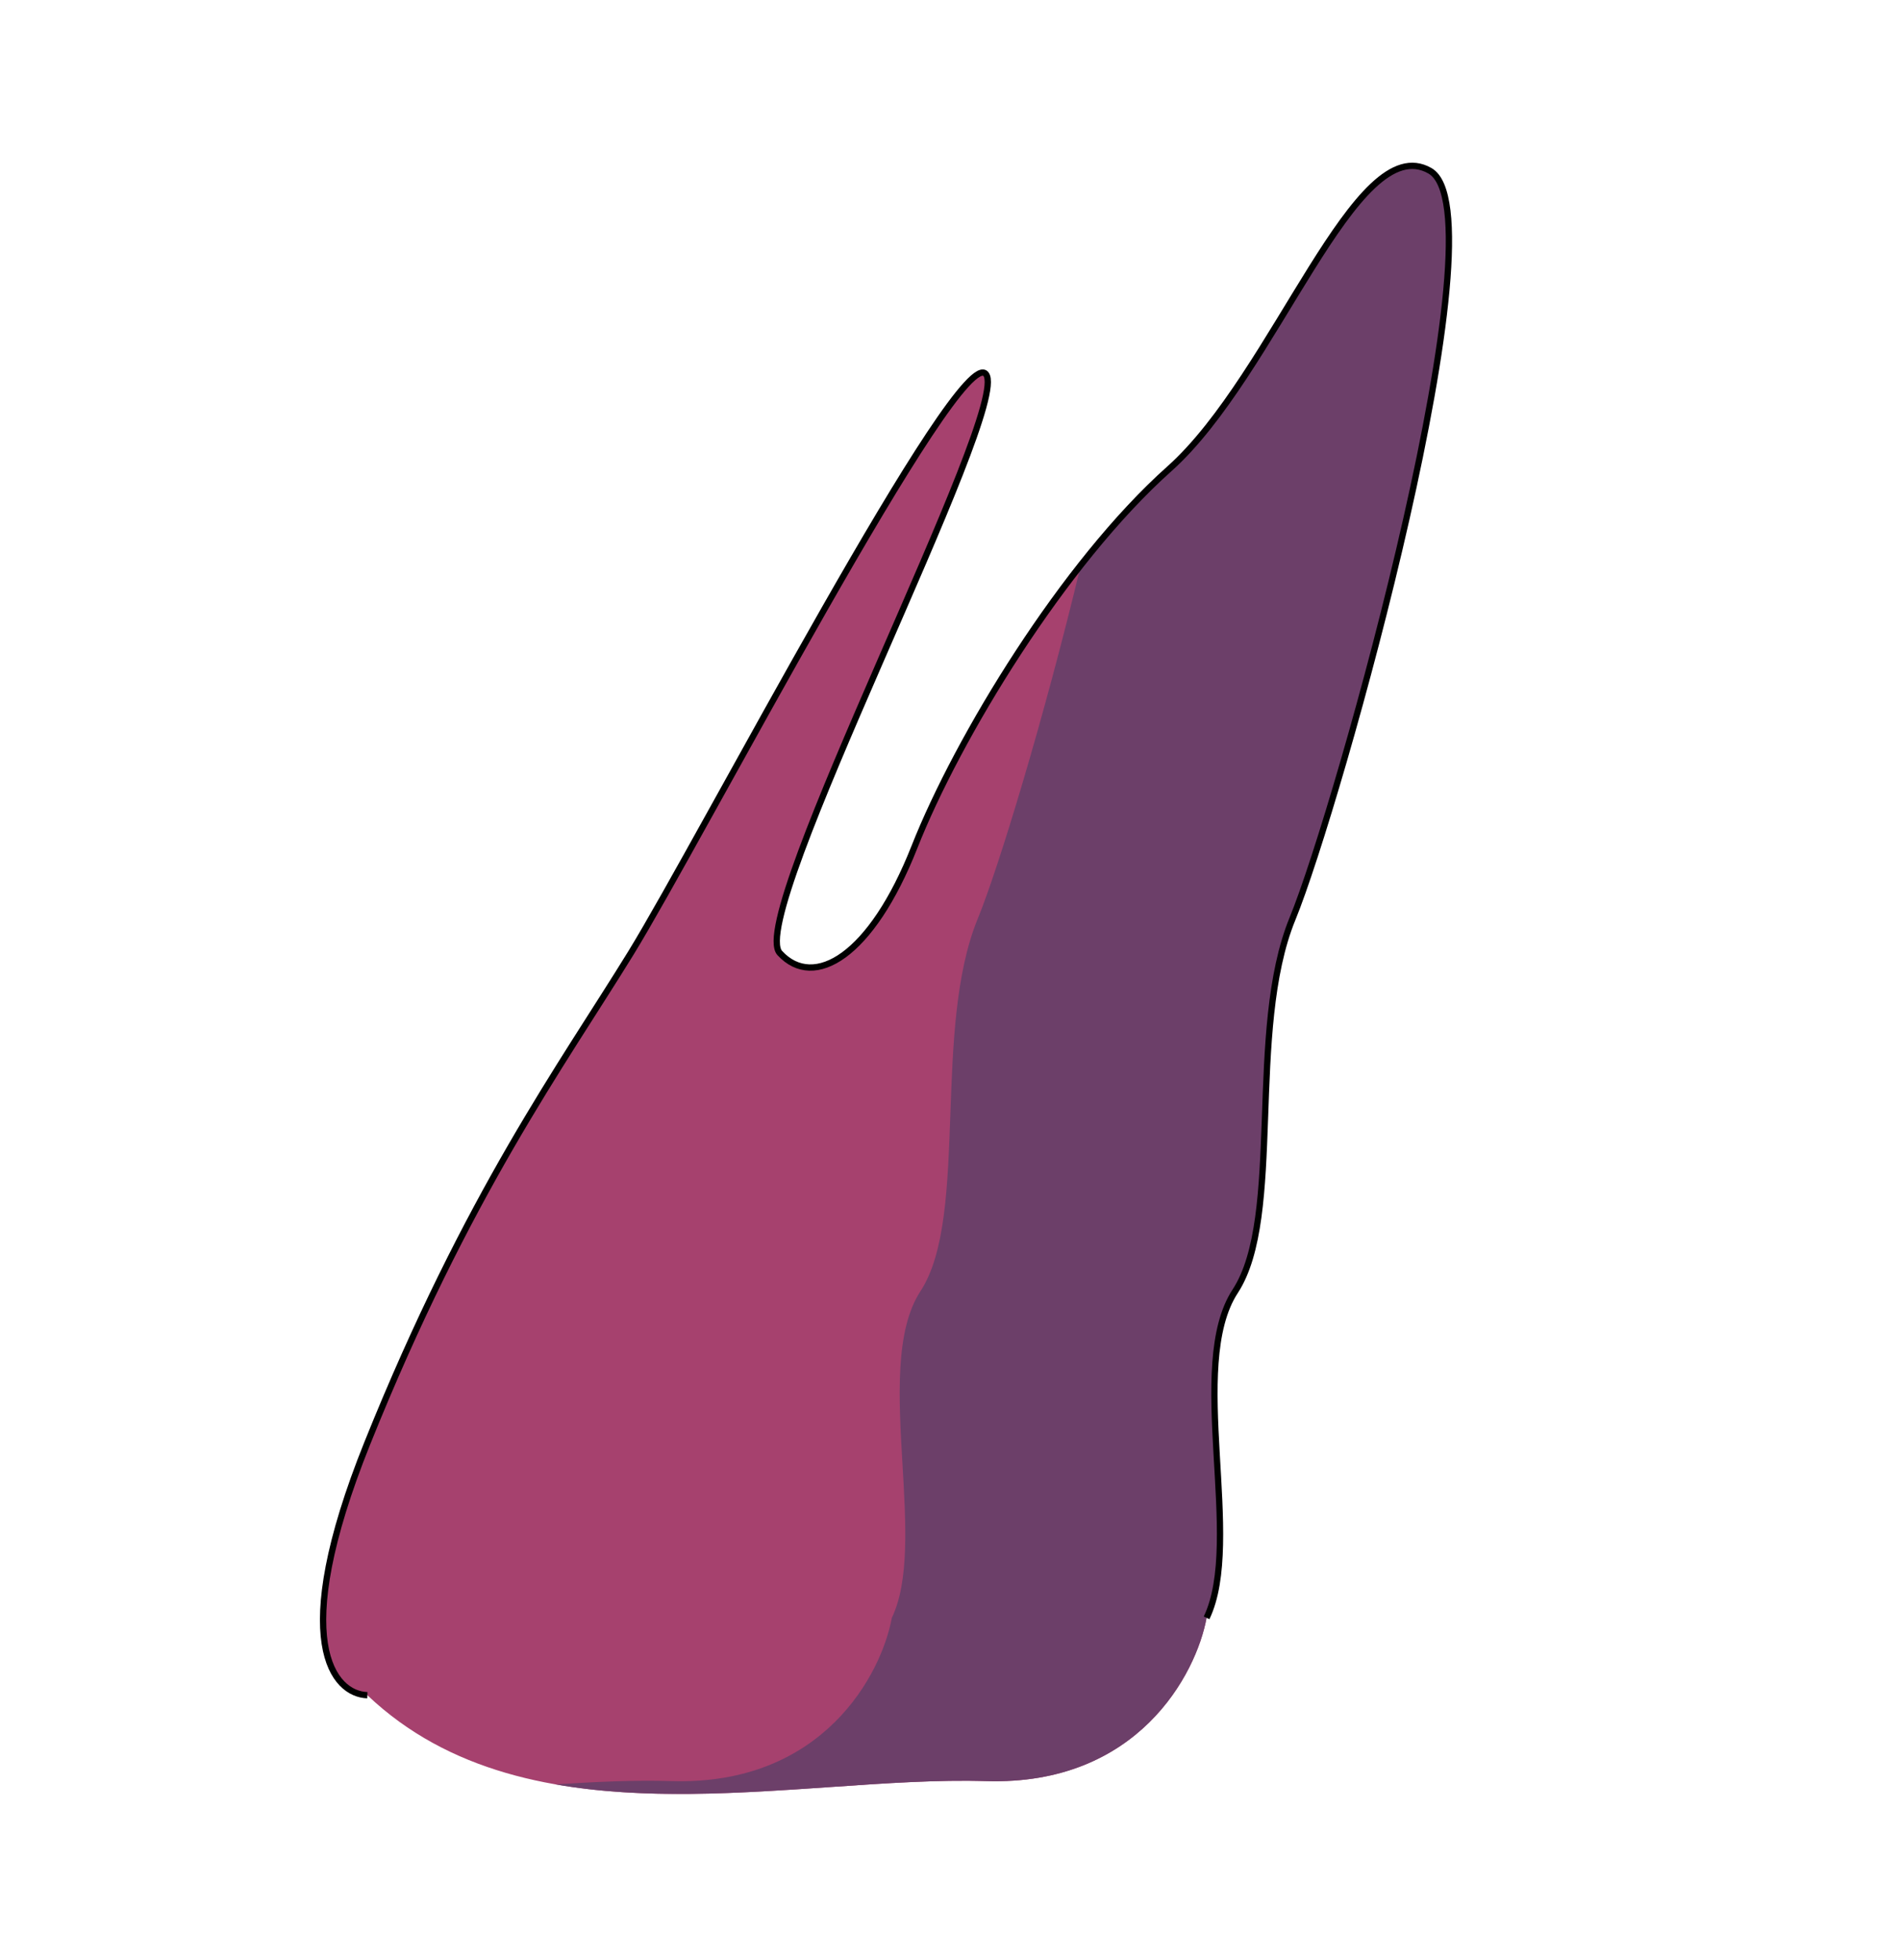 <svg width="193" height="199" viewBox="0 0 193 199" fill="none" xmlns="http://www.w3.org/2000/svg">
<g id="shell1">
<g id="pink-purple-shell-option">
<g id="shell">
<path id="Vector 59" d="M37.315 146.529C29.169 166.779 33.921 172.036 37.315 172.133C53.839 187.813 80.906 180.26 100.161 180.856C115.564 181.332 121.514 170.002 122.564 164.277C126.346 156.422 120.527 138.673 125.473 131.109C130.42 123.544 126.637 104.632 131.293 93.285C135.948 81.938 152.823 21.711 145.258 17.346C137.694 12.982 129.547 38.004 118.782 47.605C108.016 57.207 97.251 74.955 92.887 86.011C88.523 97.067 82.704 100.559 79.212 96.776C75.721 92.994 102.779 41.495 100.161 38.004C97.542 34.513 71.065 85.429 64.083 96.776C57.1 108.123 47.498 121.216 37.315 146.529Z" fill="#A6416E"/>
<path id="Subtract" fill-rule="evenodd" clip-rule="evenodd" d="M56.424 181.188C60.545 180.926 64.509 180.742 68.188 180.856C83.592 181.332 89.542 170.002 90.591 164.277C92.37 160.584 92.026 154.705 91.676 148.725C91.282 141.985 90.88 135.117 93.501 131.109C96.033 127.236 96.278 120.389 96.538 113.106C96.786 106.163 97.048 98.823 99.32 93.285C101.435 88.129 106.073 72.881 109.796 57.367C112.694 53.686 115.738 50.32 118.782 47.605C123.191 43.673 127.16 37.154 130.831 31.127C136.122 22.437 140.792 14.77 145.258 17.346C152.823 21.711 135.948 81.938 131.293 93.285C129.021 98.823 128.758 106.163 128.51 113.106C128.25 120.389 128.006 127.236 125.474 131.109C122.853 135.117 123.254 141.985 123.649 148.725C123.998 154.705 124.342 160.584 122.564 164.277C121.515 170.002 115.565 181.332 100.161 180.856C95.296 180.705 89.932 181.075 84.365 181.459C75.159 182.094 65.399 182.766 56.424 181.188Z" fill="#6C3F69"/>
</g>
<path id="shell_2" d="M37.315 172.133C33.921 172.036 29.169 166.779 37.315 146.529C47.498 121.216 57.1 108.123 64.083 96.776C71.066 85.429 97.542 34.512 100.161 38.004C102.779 41.495 75.721 92.994 79.212 96.776C82.704 100.559 88.523 97.067 92.887 86.011C97.251 74.955 108.017 57.207 118.782 47.605C129.547 38.004 137.694 12.982 145.258 17.346C152.823 21.71 135.948 81.938 131.293 93.285C126.637 104.632 130.42 123.544 125.474 131.109C120.527 138.673 126.346 156.421 122.564 164.277" stroke="black" stroke-width="0.638"/>
</g>
</g>
</svg>
